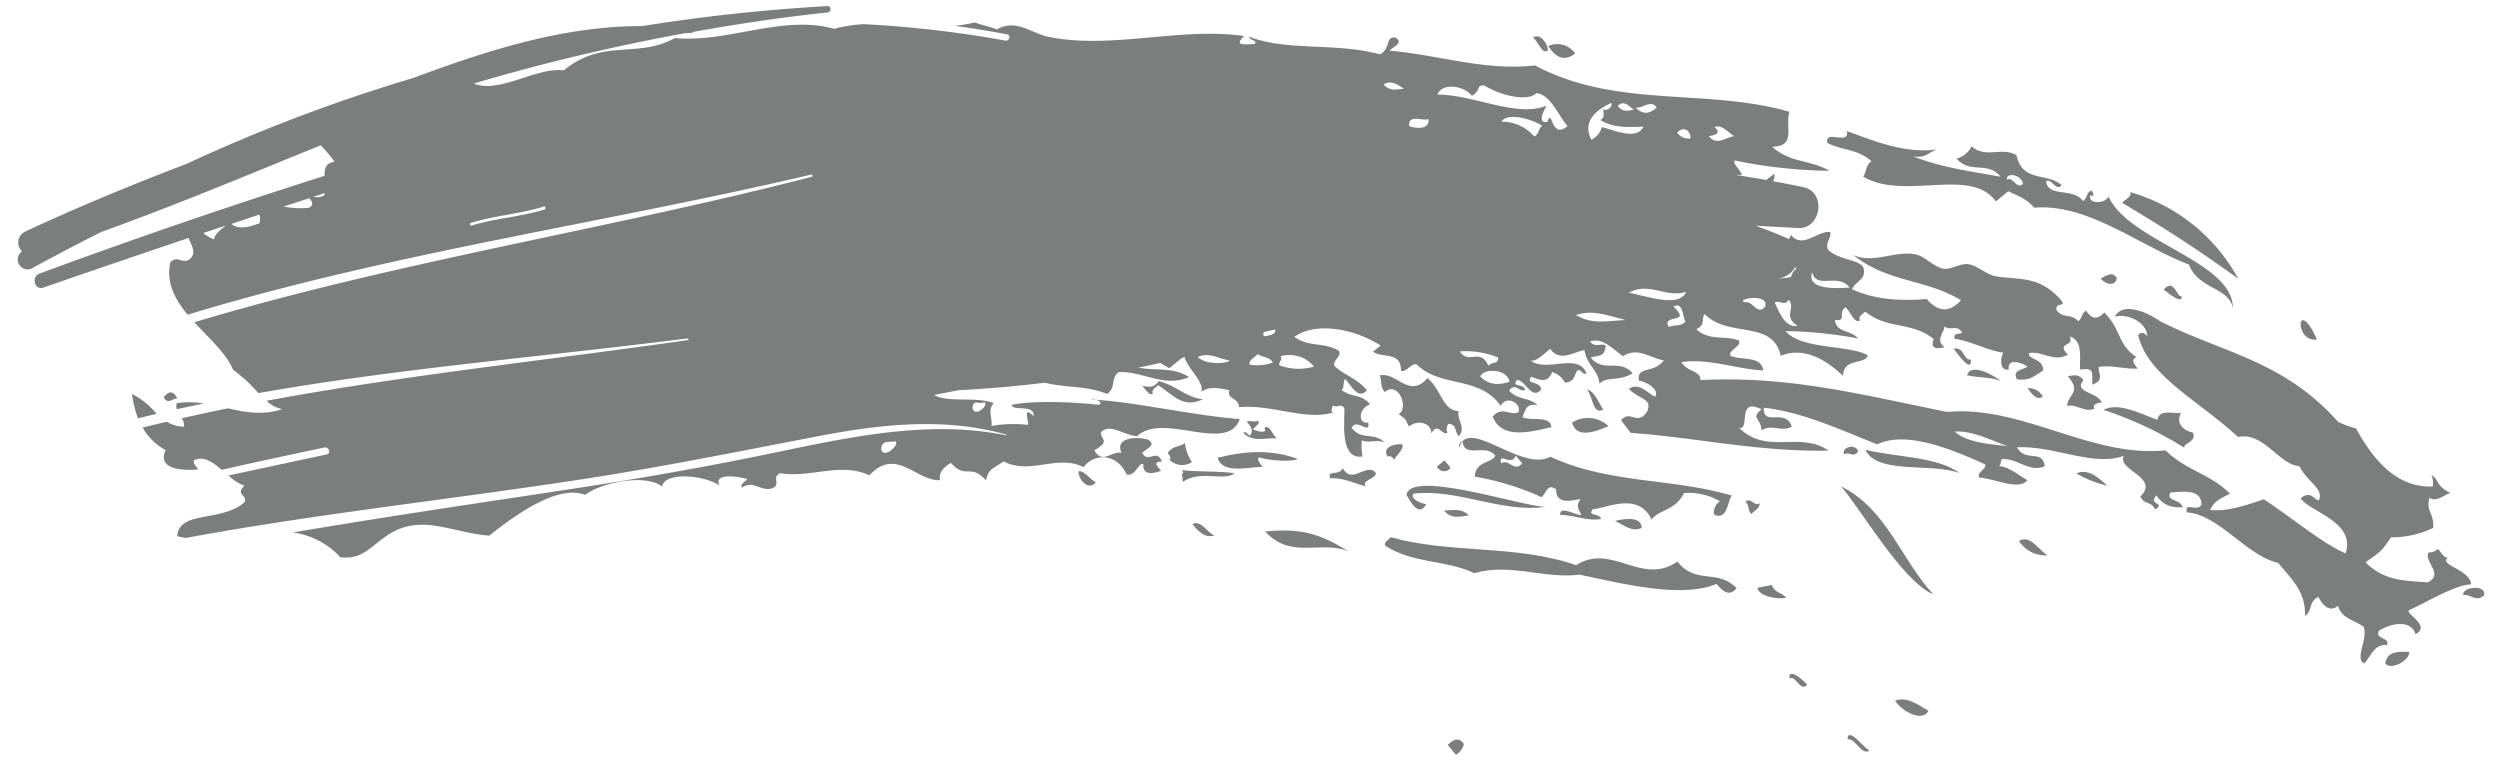 <svg id="Layer_4" data-name="Layer 4" xmlns="http://www.w3.org/2000/svg" viewBox="0 0 358.05 111.55"><defs><style>.cls-1{fill:#7b7e7d46;fill-rule:evenodd;}</style></defs><title>Artboard 3</title><path class="cls-1" d="M25.4,57.08c-.54-1.11-1.19-1.17-1.95-.2C24,58.05,24.76,57,25.4,57.08Z"/><path class="cls-1" d="M221.67,7.25c.12-.86-1.12-2.65-2.11-1.85C220.28,5.86,220.84,7.85,221.67,7.25Z"/><path class="cls-1" d="M225.58,7.65a3.08,3.08,0,0,0-3.84-1.05C222.88,8.35,224.14,8.82,225.58,7.65Z"/><path class="cls-1" d="M163.59,55.27c.5.49.95,1.43,1.53,1.14-.28-.47.25-.85.78-1.23,2,1.26,3.49,3.41,6.37,2-2.66-.34-3.46-1.81-6.3-2.6C165.07,55.76,164.35,55.32,163.59,55.27Z"/><path class="cls-1" d="M156.94,69.06c-.84-.36-1.58-1.69-2.47-1.57C154.36,68.49,155.84,70.47,156.94,69.06Z"/><path class="cls-1" d="M170.7,66.18a6.6,6.6,0,0,1-1-2.74c-.83.7-1.55.25-2.44,1.4.15.34.57.71.23,1A2.54,2.54,0,0,0,170.7,66.18Z"/><path class="cls-1" d="M170.79,75.06c1,1.34,2,2,3.12,1.63C172.86,76.24,172,74.43,170.79,75.06Z"/><path class="cls-1" d="M205,62.08c.94-1.71,1.5.33,2.31-.09a1.39,1.39,0,0,1,.13-1.31c1.23.14.78.87,1.46,1.79,1.15-1.09-.3-2.44,0-3.6-2.31-.11-2.33-2.83-4.45-4.73-2.61,3.07-4.5-1-6.87-.36.41.81,0,1.53.75,2.37,1.91-1.64,3.51,2.23,2,3.16,1.15.9.81.49,1.46,1.79C203,60.06,205,60.51,205,62.08Z"/><path class="cls-1" d="M190.51,68.51c1.77-.15,3.43.7,5.14,1.17-1-.86,2.18-1.31,1.21-2.17-1.43-1-3.26,1.86-4.56-.46C191.79,68.24,190,67.21,190.51,68.51Z"/><path class="cls-1" d="M200.86,63.64c-.88-.12-3,.26-2.15,1.75.34-.15.66,0,.95.43C200.13,65.1,201,64.42,200.86,63.64Z"/><path class="cls-1" d="M207.75,67l-.87-1.07-1.08.88A1.12,1.12,0,0,0,207.75,67Z"/><path class="cls-1" d="M256.36,31.46c-.63-1.42-1.58.45-2.31.1C254.67,33,255.62,31.1,256.36,31.46Z"/><path class="cls-1" d="M225.73,80.94c-8.69-3-17.81-1.57-26.54-4-.38.4-1.07.77-.78,1.24,4.11,2.6,8.56,1.94,12.74,3.91,5.19-1.5,10,.86,15.1.21,6.1,1.3,14.61,3.44,19.58,1.33.88,1,1.78,1.91,2.89.62-2.67-2.84-5.87-.46-8.48-3.82C235.06,84,230.88,77.67,225.73,80.94Z"/><path class="cls-1" d="M227.28,55.79c.91,1.06.8,3.69,2.34,2.87C229.1,58,228.44,56,227.28,55.79Z"/><path class="cls-1" d="M206.8,73.11c1.08,1.27,2.32.9,3.55.69C209.25,72.71,208,73.12,206.8,73.11Z"/><path class="cls-1" d="M225.16,60.51c.59,2.35,3.32,1.34,5.21.52A4.3,4.3,0,0,0,225.16,60.51Z"/><path class="cls-1" d="M231.3,74.6c1.25.59,2.45,1.68,3.83,1C235.07,73.88,232.59,74.3,231.3,74.6Z"/><path class="cls-1" d="M207.35,106.68l1.17,1.43a2.56,2.56,0,0,0,1.14-1.53C209,105.55,208.21,105.82,207.35,106.68Z"/><path class="cls-1" d="M250,71.89c.63.61.24,1.12.81,1.72.49-.5,1.43-1,1.14-1.53C251.21,72.6,250.71,71.1,250,71.89Z"/><path class="cls-1" d="M305.06,27.51c.36.58-.6,1-1.14,1.53,6,3.59,10.48,6.43,16.64,10.88A25.61,25.61,0,0,0,305.06,27.51Z"/><path class="cls-1" d="M279.79,49.93c.6.82,2.66,3.63,2.47,1.56C281.18,51.67,281.37,49.63,279.79,49.93Z"/><path class="cls-1" d="M264.13,65.1c.72-.57,1.25.61,2-.45C265.78,63.44,263.64,64.05,264.13,65.1Z"/><path class="cls-1" d="M280.62,67.75c-3.08-2.36-9.17-2.27-13.46-3.33C268.86,68,276.54,66.24,280.62,67.75Z"/><path class="cls-1" d="M263.67,69.66c2.76,3.1,8.78,13.62,13.22,15.46C272.29,80.2,270.28,72.93,263.67,69.66Z"/><path class="cls-1" d="M303.16,39.8c-.66-1-1.5-.31-2.31.1C301.66,40.84,303.07,41,303.16,39.8Z"/><path class="cls-1" d="M253.7,83.76c-.68.25-1.34.21-2,.46.21,1.15,2.75,1.66,4.13,1.4C255.13,84.77,254.34,85.07,253.7,83.76Z"/><path class="cls-1" d="M292.57,56.8a2.27,2.27,0,0,0-2.18-1.2C291.06,56.53,291.74,57.39,292.57,56.8Z"/><path class="cls-1" d="M298.39,54.44c-.67-.95-1.46-.68-2.24-.56,2.05,2.32,0,2.58-.1,4.26,1.35-.33,2.52,1,3.9.4-.36-.64.58-.89,1.07-.88C300.42,56.1,296.87,56.23,298.39,54.44Z"/><path class="cls-1" d="M312.38,59.13c-1.12.19-3.13-.62-3.39,1-2.86-1.05-5.58-2.5-7.74-1.43a52.81,52.81,0,0,1,11.61,5.44c-.33-.62,1.82-.84,1.21-2.18C312.45,61.59,311.63,60.47,312.38,59.13Z"/><path class="cls-1" d="M256.29,97.17c.93-.51,1.55,2,2.53.91C258.22,97.29,256.06,95.55,256.29,97.17Z"/><path class="cls-1" d="M297.37,67.8a16.13,16.13,0,0,0,4.42,1.76C300.39,68.24,299,67.11,297.37,67.8Z"/><path class="cls-1" d="M289.16,77.49a4.55,4.55,0,0,0,4.07,2.05C291.89,78.65,290.69,76.51,289.16,77.49Z"/><path class="cls-1" d="M264.61,105.89c1.12-.23,1.95,2.35,3.12,1.63C266.88,107,264.61,104,264.61,105.89Z"/><path class="cls-1" d="M352.78,85.23c1-.22,1.86,1.12,3,0C356.15,83.69,352.58,84,352.78,85.23Z"/><path class="cls-1" d="M341.62,95c.78,1.11,3.51-.43,3.44-1.63C344,93.36,341.9,93.05,341.62,95Z"/><path class="cls-1" d="M190.83,59.1a.35.35,0,0,0,.31-.06C191,59.07,190.93,59.08,190.83,59.1Z"/><path class="cls-1" d="M22.42,59.27a10.74,10.74,0,0,0-3.52-2.85,18.54,18.54,0,0,0,.85,3.49Z"/><path class="cls-1" d="M345,87.4c2.1-.89,6.57-3.67,8.91-3.7-.13-2.21-4.94-2.79-3.21-3.93-.59.36-1-.6-1.53-1.14a2.19,2.19,0,0,1-1.37.51c-.63,1.37,2.27,3.08-.1,4.27-3-.27-6.13-.07-8.91-2.88,2.4-1.67,2.32-1.67,3.65-3.57a13.88,13.88,0,0,0,6.05-1.36c.15-2.08-1.07-2.28-.55-4.33.92.7,2-.31,3-.68-2.09-1-1.53-1.76-2.69-2.57a3.29,3.29,0,0,1,.16,1.66c-5.31.19-8.59-4-11-8.34a12.39,12.39,0,0,1-2.53-.91c-7.86-8.82-16.5-9.86-25.49-14.41-1.85-1.31-5.4-2.86-6.51-.65,1.49-.52,4.53.56,4.65,2.77-.39-.41-.8-.77-1.3-.14,1.36,5.86,8.67,9.35,14.3,14.59,3.66-.81,5.88,4,8.78,4.17,1.18,2.31,3.57,3.27,2.79,4.89-.55.07-1.17-1.54-2.6-.27,1.42,2,7.91,3.34,6.43,7.88-3.33-1.46-7.09-4.67-11.7-7.75-2.61.87-5.22,1.79-7.71,1.52.74-1.39,1.31-1.49,2.86-2.34-3-2.93-6.24-3.25-9.23-6.19C299.46,65.59,289.6,58,278.87,59c-12.41-2.51-22.78-5.22-35.35-4.56.1-1.4-1.83-1.08-2.7-2.58,4-.56,7.79,1,11.71,1.19-.28-2.18-3.24-1.38-4.72-2.12-.28-.8,1.73-1.36,1.21-2.18-2-.75-4.18.13-6.08-1.6,1.39-.63.65-1.47,1.2-2.18,3.35,3.5,9.79.75,10.89,6,3.42-1.44,6.76.76,8.92,2.87.14-2.67,3-1.52,3.58-2.92-2.45-1.56-9.5-.78-11.81-3.5a60.32,60.32,0,0,1,10.41,1.06c-1.29-1.39-3-.7-3.35-2.64,1.77.21.44-1.06,1.5-1.82.72.46,1.29,2.46,2.11,1.85-.28-.46.25-.85.78-1.23,3.14,2.6,6.66,1.35,9.79,3.94-.55,1.29.31,1.45,1.53,1.15-1.37-1.13-.05-2,0-3,.8.75,1.79-.35,2.54.91-.47.29-1.33,0-1.08.88,2.38.34,4.65,1.67,7,2-.48.54-.62,2.73.75,2.38-.22-1.72,2-.92,2.67-.39-.92.57-2.17.49-1.5,1.82,1.85.19,2.28-.33,3.74-1.27.07-1.78-2.3-1.54-2-2.5,1.89-.3,3.59,1.35,5.56.23-1.8-1.79,1-1.08.26-2.6,2,.61,1.34,3.28,1.49,4.75,2.23-.38,1.62.66,1.76,2.15,1.84-.69.74-1.68.91-2.54,1.89-.29,3.69.34,5.56.24-.42-.6-1.06-1.21-.16-1.66-2.76-1.78-2.09-3.82-4.61-6.38q-1.47,1.62-2.6-.27c-.74.48-.46,1-1.14,1.53-1-1.19-2.16-.27-3.12-1.63-.16-1.26,1.7-.23.49-1.59-3.14-3.43-6.13-2.66-9.21-3.23-1.27-.24-2.52-1.45-3.77-1.7s-2.61.81-3.67.62c-1.5-.27-2.66-1.8-4.07-2.06-3-.54-6.05,1.42-8.88.09,5,4,10.39,3.41,15.45,6.49-1.85,2-3.44,1.49-4.92-.17-3.64.27-7.24.16-10.7-1.41.63-1.33,2.09-1.27,1.63-3.12-.7-1.18-3.35-1-5-2.48-.58-.93.45-1.7.26-2.6-1.84-.19-4,2.49-5.63.42a2.75,2.75,0,0,1-.31.59h0c-1.56-.69-3.15-1.33-4.75-1.9l6.08.33c3.32.17,4.09-5.14.79-5.84-1.46-.32-2.92-.6-4.39-.87a1.46,1.46,0,0,0,.2-1.09c-.29.32-.85.61-1.13.92-1.47-.26-2.93-.5-4.4-.72a7,7,0,0,1,.91,0c-.67-1.32-1.23-1.43-1.1-2.08A72.58,72.58,0,0,0,262,24.47c-2.68-1.63-5.59-1.07-8.19-3.46,3.52,0,1.82-3,2.47-5-12-3.45-24.71-.41-36.45-6.64C212.72,10.2,206,7.85,199,7.26c.57-.6,2.09-1.1.85-1.88-1.51-.16-.62,1.6-2.22,2.4-6.4-1.73-13.32-.4-18.8-2.55.37.73,1.28.48.88,1.07-1.9.1-2.87.19-1.53-1.14-9.08-1.32-19,1.94-27.94.13-2.53-.5-4.71-2.66-7.45-1.08-1-.39-2.13-.59-3.18-1a19.61,19.61,0,0,1-2.89.49c2.5.34,5,.74,7.51,1.22.59.11.34,1-.25.89a160.86,160.86,0,0,0-20.29-2.35,20.24,20.24,0,0,0-4.22.67c-7.35-2.08-15.32,2.05-22.81,1.32-5.45,3-10.3,0-15.91,4.63-3.86-.53-9.29,3.41-12.9,1.88A291.52,291.52,0,0,1,98.29,4.72l.75,0a.24.24,0,0,0,.23-.15c6.37-1.15,12.79-2.1,19.24-2.79.57-.06.59-.94,0-.91Q105.14,1.63,92,3.73c-11.32,0-22.11,3.45-32.76,7.42a239.72,239.72,0,0,0-32.48,12.3c-7.85,3-15.64,6.21-23.25,9.76A1.74,1.74,0,0,0,3.16,36h0a1.41,1.41,0,0,0,1.42,2.43c3.27-1.8,6.58-3.52,9.91-5.2,10.59-3.82,21-8.17,31.44-12.42a21.13,21.13,0,0,1,2,2.37c-1.27.12-1.47,1-1.44,2q-20.58,6.53-40.82,14c-1.25.46-.72,2.46.55,2Q16.58,37.6,27,34.08c.42,1.08,1.28,2.21.06,3.13-.94.57-1.69-.7-2.67.38-.63,2.88.67,5.29,2.48,7.48C56,36.2,86.78,31.93,116.19,25a.17.17,0,0,1,.09.32C86.91,32.88,56.77,37.47,27.84,46.15c2.13,2.35,4.6,4.5,5.54,6.81A21.49,21.49,0,0,1,37,56.3c20.33-3.59,41.11-5.23,61.59-7.85,0,.08,0,.16,0,.25-20.13,2.89-40.46,5-60.42,8.7a4.46,4.46,0,0,0,2.26,1.19c-2.7.93-5.25.46-7.8-.11q-3.3.68-6.6,1.42a1.94,1.94,0,0,1,.34,1.21,4.84,4.84,0,0,1-2.49-.71l-3.45.83a8,8,0,0,0,3.3,3.23c-1.27,2.69,2.24,3,4.65,2.77-.28-.47-.89-1-.52-1.36,1.4-.57,2.65.35,3.89,1.42,4.89-1.12,9.81-2.15,14.71-3.2.68-.14,1,.91.29,1-4.66,1-9.32,2-14,3A5.7,5.7,0,0,0,35,69.55c-1.29,1.36.31,1.2.09,2.31-3.23,3-9.46,1.16-9.7,4.93a10.73,10.73,0,0,0,1.23.25c18.83-3.47,37.88-5.5,56.81-8.41,11.16-1.71,22.19-3.93,33.27-6.07,9.15-1.76,18.33-2.88,27.43-.32.07,0,0,.12,0,.11-11-2.23-22.14.18-33,2.44C100.57,67,90,68.81,79.3,70.42c-12.46,1.88-24.93,3.73-37.36,5.84a11.24,11.24,0,0,1,6.8,3.55c3.25.38,4.35-1.61,6.9-3.25,4.77-3.07,9.19-.2,14.44.15,4.54-3.63,10.06-7.24,13.73-5.84,2.49-1.87,8.75-3,11-1.19.39-2.15,6-1.65,8.23-.16-.92-1.93,3-1.21,4-.91-.38.41-1.07.77-.78,1.24,1.54-1.16,2.79.6,4.26.1s-.11-1.54,1.21-2.18c4.19.74,8.71-1.63,12.78.31,3.81-4.14,6.71.85,10.12.69-.15-.89.23-1.72,1.56-2.47,2.13,2.42,2.79,0,5,2.48.5-1.67.72-1.46,2.57-2.7,3.63,2,7.77-1.07,11.42.83,1.68-2.18,4.89-1.85,6.14,1,1.22.55,1.92-2,2.44-1.4-.17,1.68,1.54,1.28,2.54.91-.95-1-.92-1.3.13-1.3-.79-2-2,.37-2.83-1.27.57-.6,2.09-1.1.85-1.88-2.14-.58-4.8-.11-3.81,1.91-1.27-.43-2.8,1.72-3.9-.39,2.26-1.32,1-1.46.91-2.54,1.26-1.43,3.23.37,5.21.53,3.65-3.55,12.94,2.56,14.7-2.46-6.65-.51-14.74-2.4-20.59-2.76.49.14.92.43.43.72-3.9-.44-9.57-.63-12.5,0,.07,1,3.32-.18,3.13,1.63-1.61-1.66-.66.77-.78,1.24A18.66,18.66,0,0,0,142,61c.16-1.08-.6-2.26.32-3.26-2.49-1-6.62,0-8.54-1.18l3.49-.67c4.14-.22,8.27-.57,12.38-1.08,2.86.75,6.06.41,8.91,1.61,1.35-.95.43-2.14,1.63-3.12,3.41-.2,6.56,2.28,10.11.7-2.32-1.47-4.85-.87-7.28-1.35,1.06-.21,2.11-.44,3.16-.67.43.26.86.53,1.29.75l1.77-1.44c.14-.05.29-.09.42-.15.37,1.63,2.84,3.47,2.4,5,1.06-.83,2.27-.59,4-.26-.36,1.42,1.35,1,1.39,2.44,4.72-.44,9.35,1.92,13.42.79-.26-.09-.16-.71.08-1.07.5.54,1.15-.46,1.6.49,0,2.18-.61,7.34,2.59,6.84a7.83,7.83,0,0,1-.09-2.31c1,.47,2.2-.19,3.25.32-1.49-1.57-3.27-.21-4.72-2.11.74-1.49,2.68,1.16,2.38-.75-1.58.24-1.35-2.08.26-2.6-1.26-1.59-2.75-.95-4.06-2.06.44-.5.12-1.08.49-1.59,1,1.11,1.88,3,3.12,1.63-1.47-1.76-3.08-2.08-4.59-3.42-.5-.82,1.07-1.42.56-2.24-2.06-1.27-4.33-.48-6.37-2,3.1-2.2,8.63-1.16,12.36,1.25l-1.08.87c1.26,1,4-.13,4,2.71.72.44,1.68-1.42,2.38-.75,3.45,3.23,8.82,1.48,11.9,5.8.85-1.61,3.05-.3,2.53.92-1.26.57-2.31-.94-3.67.61,1.25,3.4,5.64,2.17,8.39,1.51-.15-1.72-2.84-.8-4.13-1.41.48-1.36.69-1.93,2.15-1.75-1.31-1.16-2.79-.66-4.07-2.05.89-1.26,1.5.32,2.31-.1-.2-1-2.05-.32-1.17-1.43,1.21,0,2.11,3,3.48,1.34-.26-1.27-2.26-.63-1.46-1.8,1.29.45,2.33,1,3-.67a3,3,0,0,1,1.83,1.49c1.81,0,1.28-2,2.14-1.75.31.21.59.7.95.42-1.19-3-5.64-.08-8-1.79.87.11,1.85-.92,2.8-1.69,1.45,1.92,3.24.46,4.91.17.4,2.3,2,2.84,2.15,4.81,1.14-1.12,2.77-.27,4.75-1.49-1.87-2.16-4.16,0-6-2.25,1.24-.39,2,0,2.15-1.75-.73-.34-1.57.39-2.24-.56,1.7-.61,3.18,1,4.71,2.12,2.11-1.39,3.91.28,5.86.59-1.52,2-3.89.71-3.58,2.92.68,0,2.91,1.07,2.4,2.22-.6.19-2.22-2.23-3.84-1.05,1.5,1.54,3.41,1.32,2.63,3.23-1.42,2.18-2.37-.35-3.74,1.26L233.55,62c8.71.57,18.14,2.73,28.33,2.54-4.09-2.85-8.83.67-12.81-3.27,1.67.43-.41-4.49,3.22-2.63-1.62,1.26-.07,1.23,0,3,1.53-1,2.82.33,4.33-.55-.94-2.74-4.15.12-4-2.7,5.52.63,10.86,3.12,16.23,5.25,4.14-2,10.66.69,15.48,2.88.18.67-1.33,1.18-.85,1.88,2.08.1,5.71,1.94,6.87.37-1.35-.77-2.65-1.95-4.07-2,.36-.3.19-.64.42-1,2.11-.25,4,2,6.15,1-.37-2.52-2.65-.47-4-2.7,5.28-.3,10.88,2.81,15.32,1.22-1,2.06,5.22,3.07,2.37,5.82.64,1.31,1.48.55,2.12,1.86,1.61-1-1.13-.68.19-2,1.15,1.67,2.46,1.68,3.77,1.7-.35-1.24-2.48-.83-1.75-2.15,1.33,0,4.43-.7,4.42,1.76-.6,1.13-2.51-.52-2.08,1.1,4.57.32,8.57,6.23,13.07,7.24,1.93,2.34,4,4.18,3.83,7.61,1.18-.87.42-1.93,1.92-2.76,1.12,2.17,2.25,1.82,2.83,1.27.41,1.76,2.24,2.05,3.64,3,.73,1.62-1.35,4.67.12,5.27,1-1.13,1.47-2.8,3.23-2.63.53-1.15-1.84-.76-1.11-2.09,1.92-1.13,4.59-1.49,5.21.53C348.24,89.64,344.46,87.88,345,87.4ZM259.54,39c.64,2.53,3.69,0,5.36,2.18C263.38,41.29,258.63,41.63,259.54,39Zm-2.43-.74.18.18a2.19,2.19,0,0,0-.78,1.24,13.52,13.52,0,0,1-1.88.21A3.32,3.32,0,0,0,257.11,38.27Zm-.93,4.67c1.07,1.31-.9,2.32,1.27,3.74-1.91.35-2.76-2.37-3.28-3.29C254.88,42.82,255.42,44,256.18,42.94Zm-3.38,1c-1.12,1.34-1.87-1-2.9-.62C248.47,42.82,253.39,41.91,252.8,43.91Zm-7.26-25.7c1-.5,1.9.7,2.83,1.27-1.23.17-2.56,1.43-3.61,0C245.27,19.39,246.76,19.2,245.54,18.21ZM30.66,34.28a4.91,4.91,0,0,1-1.55-.91l3.24-1.07C31.53,32.94,30.71,33.57,30.66,34.28ZM37.14,32c-1.38.44-2.78,1-4,.07l4-1.34A1.86,1.86,0,0,1,37.14,32Zm7.13-2.24a12.46,12.46,0,0,1-3.65-.18l3.69-1.2C44.69,28.86,45,29.36,44.27,29.74ZM46.41,28a2,2,0,0,1-1.5.17l1.6-.52A1.4,1.4,0,0,1,46.41,28ZM78,30c-3.43,1.06-7,1.25-10.46,2.3-.23.07-.33-.29-.1-.37,3.42-1.07,7-1.27,10.45-2.35C78.11,29.48,78.23,29.9,78,30ZM126.2,64.31c.12-1.39,1.2-.9,2.09-1.11C128.83,63.74,126.54,65.84,126.2,64.31ZM141,57.59c.63.54-1.48,2.28-1.72.81C139.43,57.09,140.12,58,141,57.59Zm30.55-6.44c1.62-.81,3,.28,4.56.46C175.84,52.08,172.77,52.32,171.56,51.15ZM179,52.23c-.28-.58.66-1,1.14-1.53.71.56,1.51.27,2.18,1.21A6.58,6.58,0,0,1,179,52.23Zm2.06-4.06c-.2-.28-.17-.48,0-.64l1.56-.33C182.87,48,181.35,48.1,181.07,48.17Zm7.12,4.33a7.8,7.8,0,0,1-4.92-.17c-.23-.46.52-.82.14-1.3A4.5,4.5,0,0,1,188.19,52.5Zm53.9-32.67A2,2,0,0,1,240.2,19C241.18,17.91,242.22,18.84,242.09,19.83Zm-4.81-4.43c-1.09,1-2.07,1-3,0C235.29,15.57,236.41,14.19,237.28,15.4Zm-3.32.32c-.78.12-1.57.4-2.24-.55C232.57,14.29,233.25,15.16,234,15.72Zm-3.19-1c.3.53-.68,1.35-1.07.88-.18.53.3,1.13-.49,1.59,2,1.21,4.06,1,6.15.95-.87,2-4.21.5-5.92.06a3,3,0,0,1-1.5,1.82C226.56,17.45,228.55,15.75,230.77,14.74Zm-32.59-2.63c1-.65,2,0,2.9.62C200.09,12.77,199.06,13.14,198.18,12.11Zm3.67,5.95c-.21-1.78,2-.62,2.73-1C204.81,18.73,202.51,18.34,201.85,18.06Zm7.25,32.28a12.57,12.57,0,0,1,5.5.89c-.22,1.17-.48.34-1.43,1.17C212,49.74,210.33,52.29,209.1,50.34ZM212,53.92c.48-1.25,3.94-1.07,4.19.76C214.75,55.14,213.32,55.24,212,53.92Zm7.74-34.37a6.12,6.12,0,0,0-4.71-2.12c.8-1.34,4.2-.47,5.85.59C220.23,18.5,220.52,19.08,219.77,19.55Zm1.86-2.11c-1.56.33-.4-1.76-.1-2.31-4.23,1.77-10.49-1.6-15.61-1.58.51-1.64,3.64-1.43,4.91.17,1.32-.72.56-1.58,1.79-1.47,2.18,1.34,6.11,2.41,7.45,1.09,2,.16,3.2,3.29,4.46,4.71C222.11,20.14,222.32,15.26,221.63,17.44Zm4.1,27.68c2.5-.85,4.81.16,7.16.72C230.47,45.91,228,46.56,225.73,45.12Zm7.55-3.18c2.91-1.65,5.4.8,8.23-.15C240.52,44.13,236,42.42,233.28,41.94Zm6.37,2c1.4-.81,1.34,1.22,1.76,2.15-.85.78-1.57.34-2.38.75C237.88,44.85,242.47,46.51,239.65,43.9Zm40.26,17.87c2.64-.15,5.13,1.2,7.67,2.09C284.82,63.58,281.62,63.39,279.91,61.77Z"/><path class="cls-1" d="M25.34,57.73a1.08,1.08,0,0,0,0,.88c1.28-.29,2.56-.56,3.84-.82A12.46,12.46,0,0,0,25.34,57.73Z"/><path class="cls-1" d="M156.17,57.15l.81.06A1.32,1.32,0,0,0,156.17,57.15Z"/><path class="cls-1" d="M169.43,69c2.37-1.74,6.13,0,7.36-1.23-2.49-.34-5-.16-7.52-.43.16.23.3.46-.07.65C169.5,68.36,169.26,68.66,169.43,69Z"/><path class="cls-1" d="M174.38,65.56c.74,2.42,4.39,1.29,6.44,1.31-.29-.47-.89-1-.52-1.37,1.6.53,5,.64,5.56.24C182.17,64.34,178.31,64.56,174.38,65.56Z"/><path class="cls-1" d="M179,62.41c-.31-.21-.59-.7-.94-.42,1.49,1.48,3.22.61,4.84.82-.62-.37-1.09-2.2-1.82-1.5.59.93-1.29.39-1.66.16.38-.4,1.07-.77.78-1.23-.57.33-1.08-.1-1.65.15C179.28,61.13,179.53,61.81,179,62.41Z"/><path class="cls-1" d="M181.2,76.11c3.64,4.08,8,1.22,11.87,2.84C188.81,76.23,186,75.68,181.2,76.11Z"/><path class="cls-1" d="M209,64.13a2.08,2.08,0,0,1,.44-.88s0,0,0-.06C209,63.47,208.87,63.79,209,64.13Z"/><path class="cls-1" d="M248.09,71c-8.62-2.57-17.58-1.67-26.05-5.59-3.72,2.08-10.61-4.51-12.58-2.2.28,2.55,3.36.22,4.7,2.06-.47,1.09-2.9.76-2.93,3a38.17,38.17,0,0,1,9.56,2.94c.75-.79.92-2,2.09-1.11-.07,2.23,2.27,1.6,3.48,1.34-.81,1.19-.07,1.71.09,2.31-.8.07-3.1-1.45-3,0,2,0,3.85.92,5.85.59-.2-.94-2.05-.32-1.16-1.43,1.71,0,6.5-2.62,8.39,1.51,1-1.41,3.48-1.33,4.65-3.81a8.88,8.88,0,0,1,5.14,1.18,2,2,0,0,0-.85,1.89C247.53,74.71,247.45,71.24,248.09,71ZM218,66.36c-1.12,1.36-1.9-.73-3,0-.41-1.77,1.43.55,2.08-1.11Z"/><path class="cls-1" d="M266.84,25.29c5.84,3.51,15.46-1.47,19,3.56l1.79-1.46c1.26.63,2.53,1,3.71,2.35,7.73-.59,14.8,5.31,22.18,8.16,1.3,3.54,5.68,3.19,6.27,6.21,0-6.71-14.88-9.5-17.78-15.92-.8,1.16-3.12.93-2.6-.27.33.37.69-.09.07-.64-.75.47-.47,1-1.14,1.52-1.46-2-5-.46-5.3-2.83.81-.51,1.37,1.51,2.24.55-2.07-1.84-5.63-.34-6.47-4.27-2.06-1.3-4.43.52-6.44-1.3a3.24,3.24,0,0,1-2.15,1.75c2,2.33,4.36.26,6.31,2.61-4.2-.76-8.41-1.29-12.52-2.91,1.77.25,1.93-.4,3.38-1-4.63.68-9.35-1.37-12.88-2.62.39,2.13-3.2-.33-2.79,1.69,2.08,1.1,4.29.82,6.3,2.61C267.11,23.78,267.39,24.58,266.84,25.29Zm22.9,1c-.87,1-1.43-1.06-2.25-.56C287.09,24.79,289.31,24.77,289.74,26.29Z"/><path class="cls-1" d="M204.27,72.2c-.49,0-2.49-.76-1.82-1.5,6.42-.72,12.42,2.75,18.86,1.9-3.53-.13-19.5-5.45-19.87-1.67C201.46,70.66,203,74.56,204.27,72.2Z"/><path class="cls-1" d="M249.49,31.09c1.56.34,1.92.17,3.1-1.33C254.24,29.34,249,30,249.49,31.09Z"/><path class="cls-1" d="M281.71,53.74c1.6.38,3.26.22,4.84.81C285.22,53.52,282.23,52,281.71,53.74Z"/><path class="cls-1" d="M309.89,41.47c.64.52,2.8,2.26,2.53.91C311.84,42.81,311.37,39.69,309.89,41.47Z"/><path class="cls-1" d="M331.84,48.61c-2.94-6.46-3.32.55,0,0Z"/><path class="cls-1" d="M271.41,100.34c.88,1.46,3.89,3.18,4.78,1.47C274.64,100.87,273.12,99.74,271.41,100.34Z"/></svg>